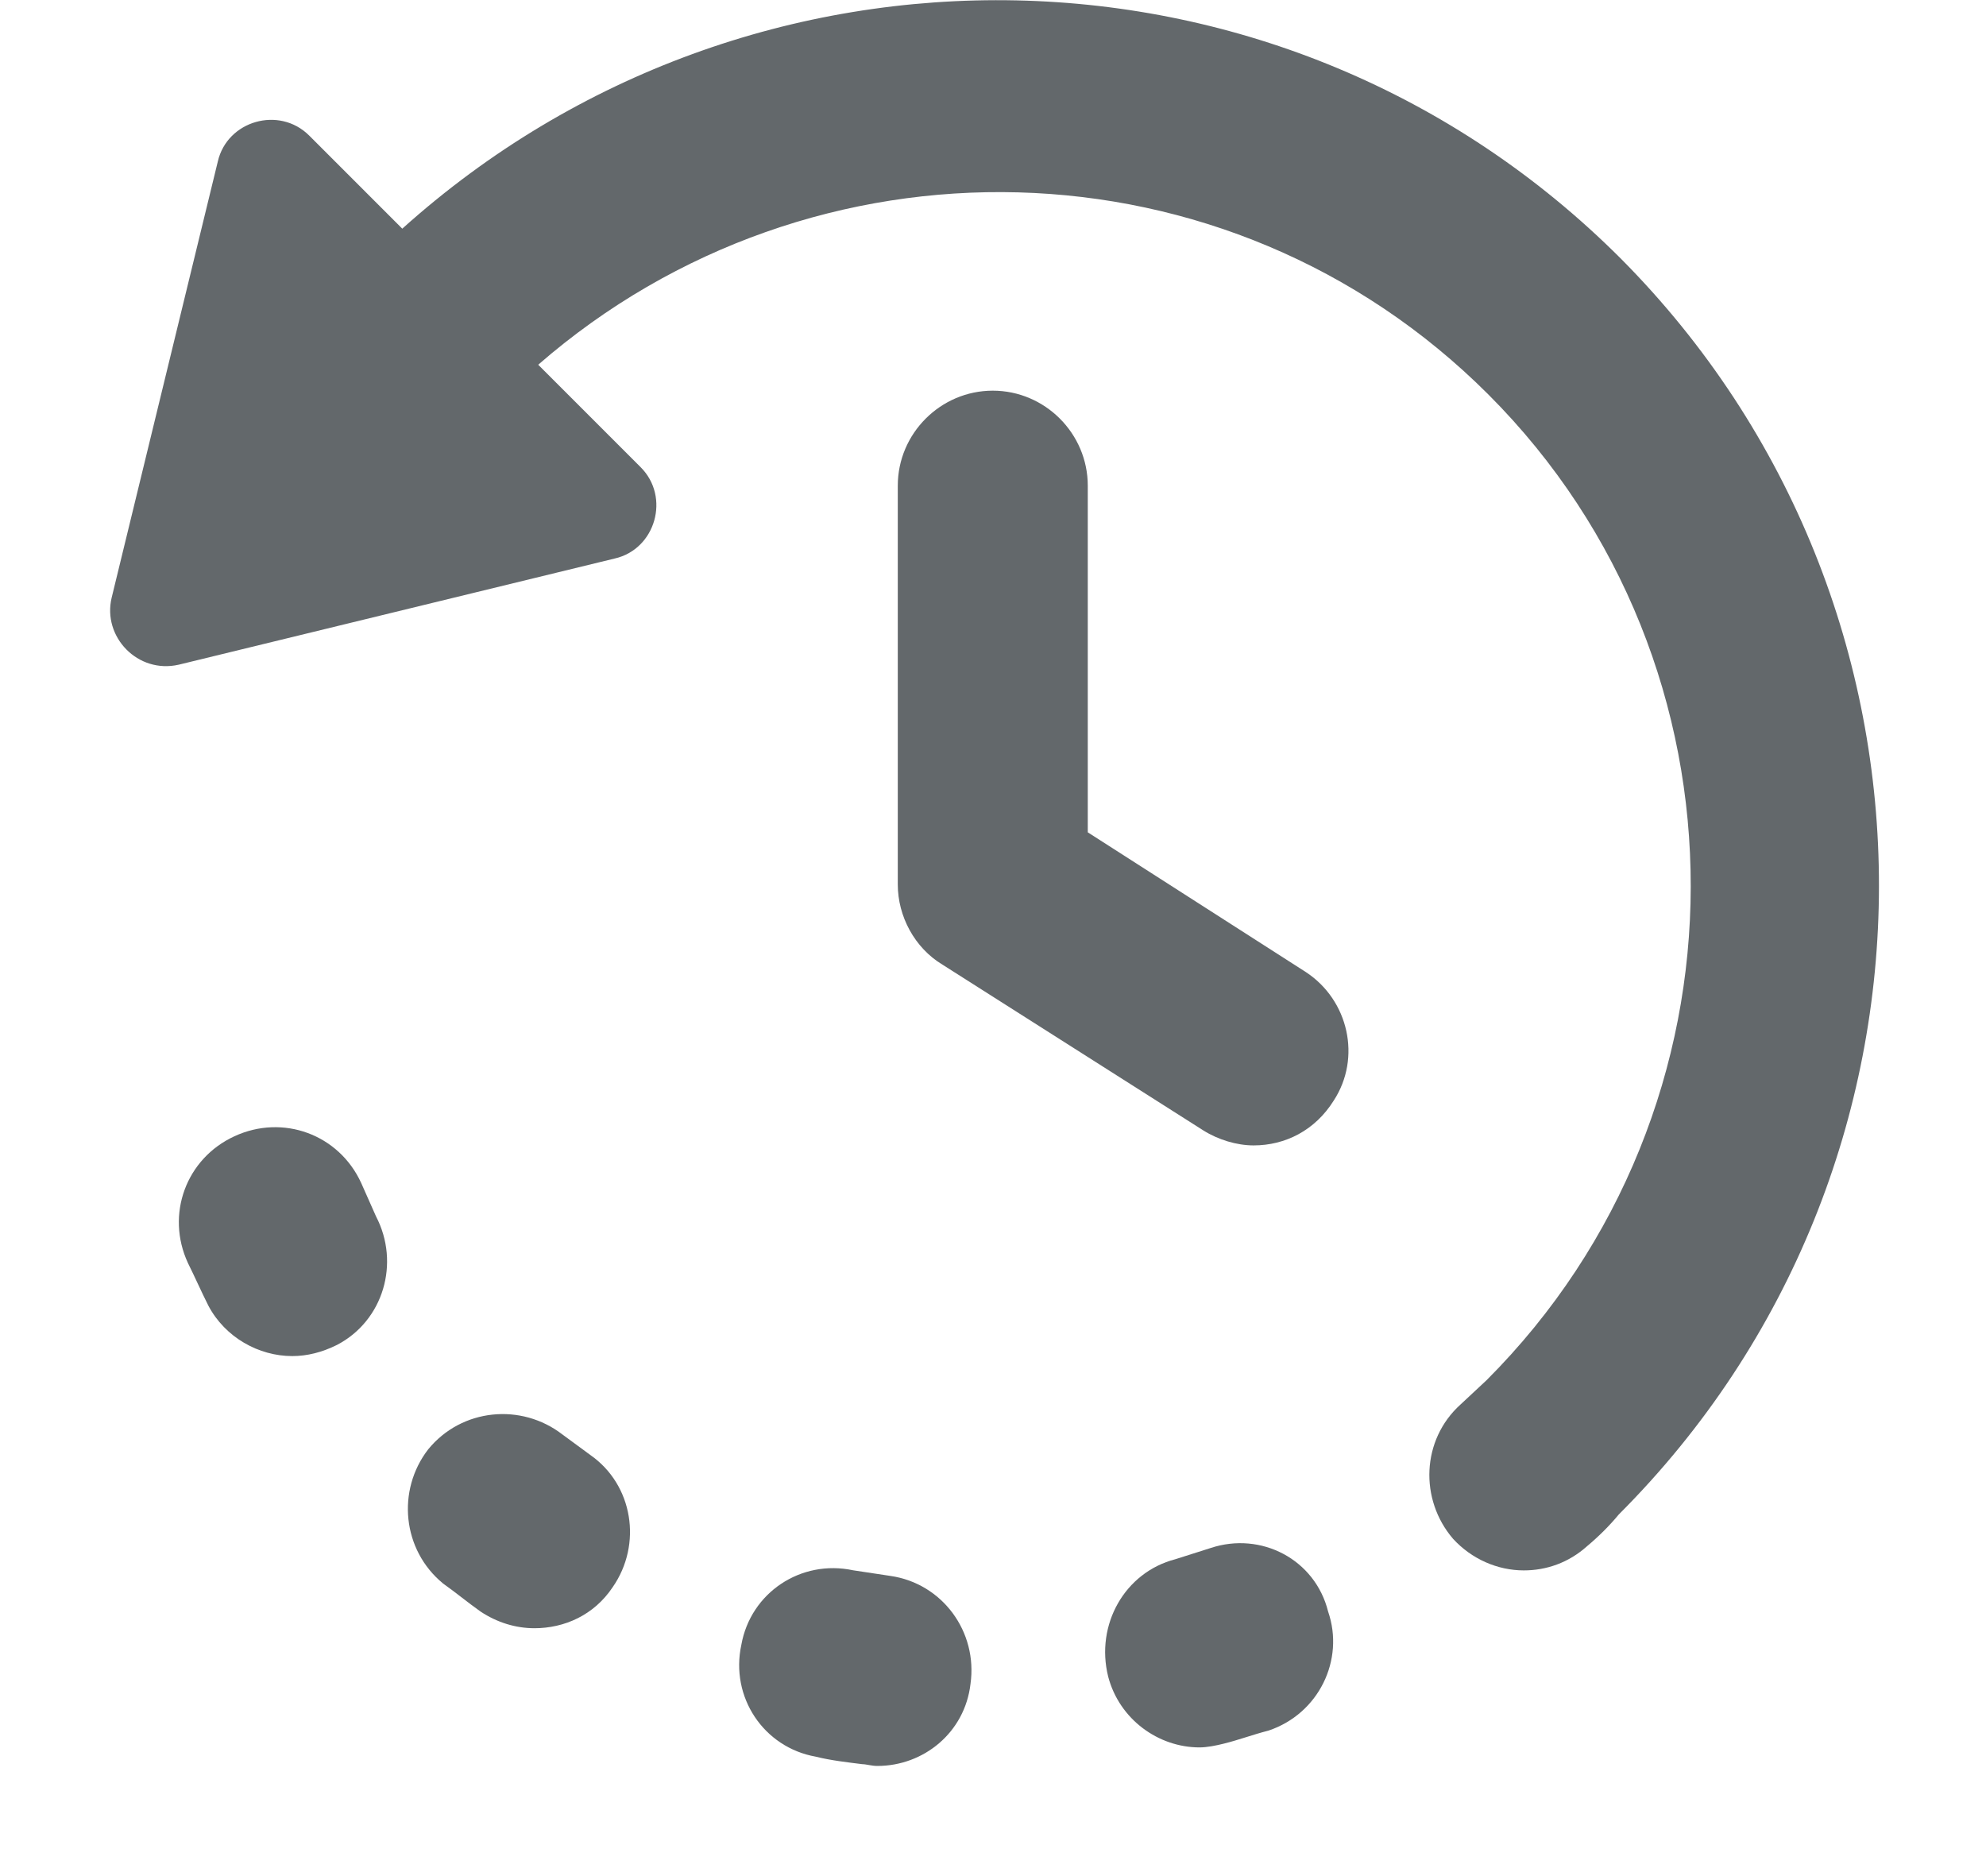 <svg width="18" height="17" viewBox="0 0 18 17" fill="none" xmlns="http://www.w3.org/2000/svg">
<path d="M14.689 2.342C11.649 -0.697 6.803 -0.765 3.646 2.072L2.802 1.228C2.531 0.958 2.059 1.093 1.974 1.464L1.012 5.416C0.927 5.77 1.248 6.108 1.62 6.023L5.571 5.061C5.942 4.977 6.077 4.504 5.807 4.234L4.878 3.305C7.361 1.144 11.126 1.211 13.49 3.575C15.938 6.023 15.938 10.042 13.473 12.507L13.237 12.727C12.882 13.048 12.865 13.588 13.169 13.943C13.338 14.128 13.574 14.23 13.811 14.23C14.013 14.23 14.216 14.162 14.385 14.01C14.486 13.926 14.588 13.825 14.672 13.723C17.813 10.582 17.813 5.483 14.689 2.342Z" fill="#63686B"/>
<path d="M10.973 14.027L10.652 14.129C10.196 14.247 9.926 14.72 10.044 15.193C10.146 15.581 10.5 15.834 10.872 15.834C10.939 15.834 11.024 15.817 11.091 15.8C11.226 15.767 11.361 15.716 11.496 15.682C11.952 15.53 12.189 15.041 12.037 14.602C11.919 14.129 11.429 13.876 10.973 14.027Z" fill="#63686B"/>
<path d="M8.07 14.28L7.732 14.229C7.259 14.128 6.803 14.432 6.719 14.905C6.617 15.378 6.921 15.834 7.394 15.918C7.529 15.952 7.681 15.969 7.816 15.986C7.85 15.986 7.901 16.002 7.951 16.002C8.373 16.002 8.745 15.698 8.796 15.259C8.863 14.787 8.542 14.348 8.07 14.28Z" fill="#63686B"/>
<path d="M5.097 12.998C4.725 12.711 4.185 12.761 3.881 13.133C3.594 13.504 3.645 14.045 4.016 14.349C4.134 14.433 4.236 14.518 4.354 14.602C4.506 14.703 4.675 14.754 4.844 14.754C5.114 14.754 5.384 14.636 5.553 14.382C5.823 13.994 5.738 13.454 5.35 13.184L5.097 12.998Z" fill="#63686B"/>
<path d="M3.273 10.718C3.071 10.279 2.564 10.093 2.125 10.296C1.686 10.498 1.5 11.005 1.703 11.444C1.77 11.579 1.821 11.697 1.889 11.832C2.041 12.119 2.345 12.288 2.649 12.288C2.784 12.288 2.919 12.254 3.054 12.187C3.476 11.967 3.628 11.444 3.408 11.022L3.273 10.718Z" fill="#63686B"/>
<path d="M11.835 8.808L9.859 7.542V4.401C9.859 3.928 9.471 3.54 8.998 3.54C8.525 3.54 8.137 3.928 8.137 4.401V8.015C8.137 8.302 8.289 8.589 8.542 8.741L10.906 10.243C11.041 10.328 11.21 10.379 11.362 10.379C11.649 10.379 11.919 10.243 12.088 9.973C12.341 9.585 12.223 9.062 11.835 8.808Z" fill="#63686B"/>
</svg>
